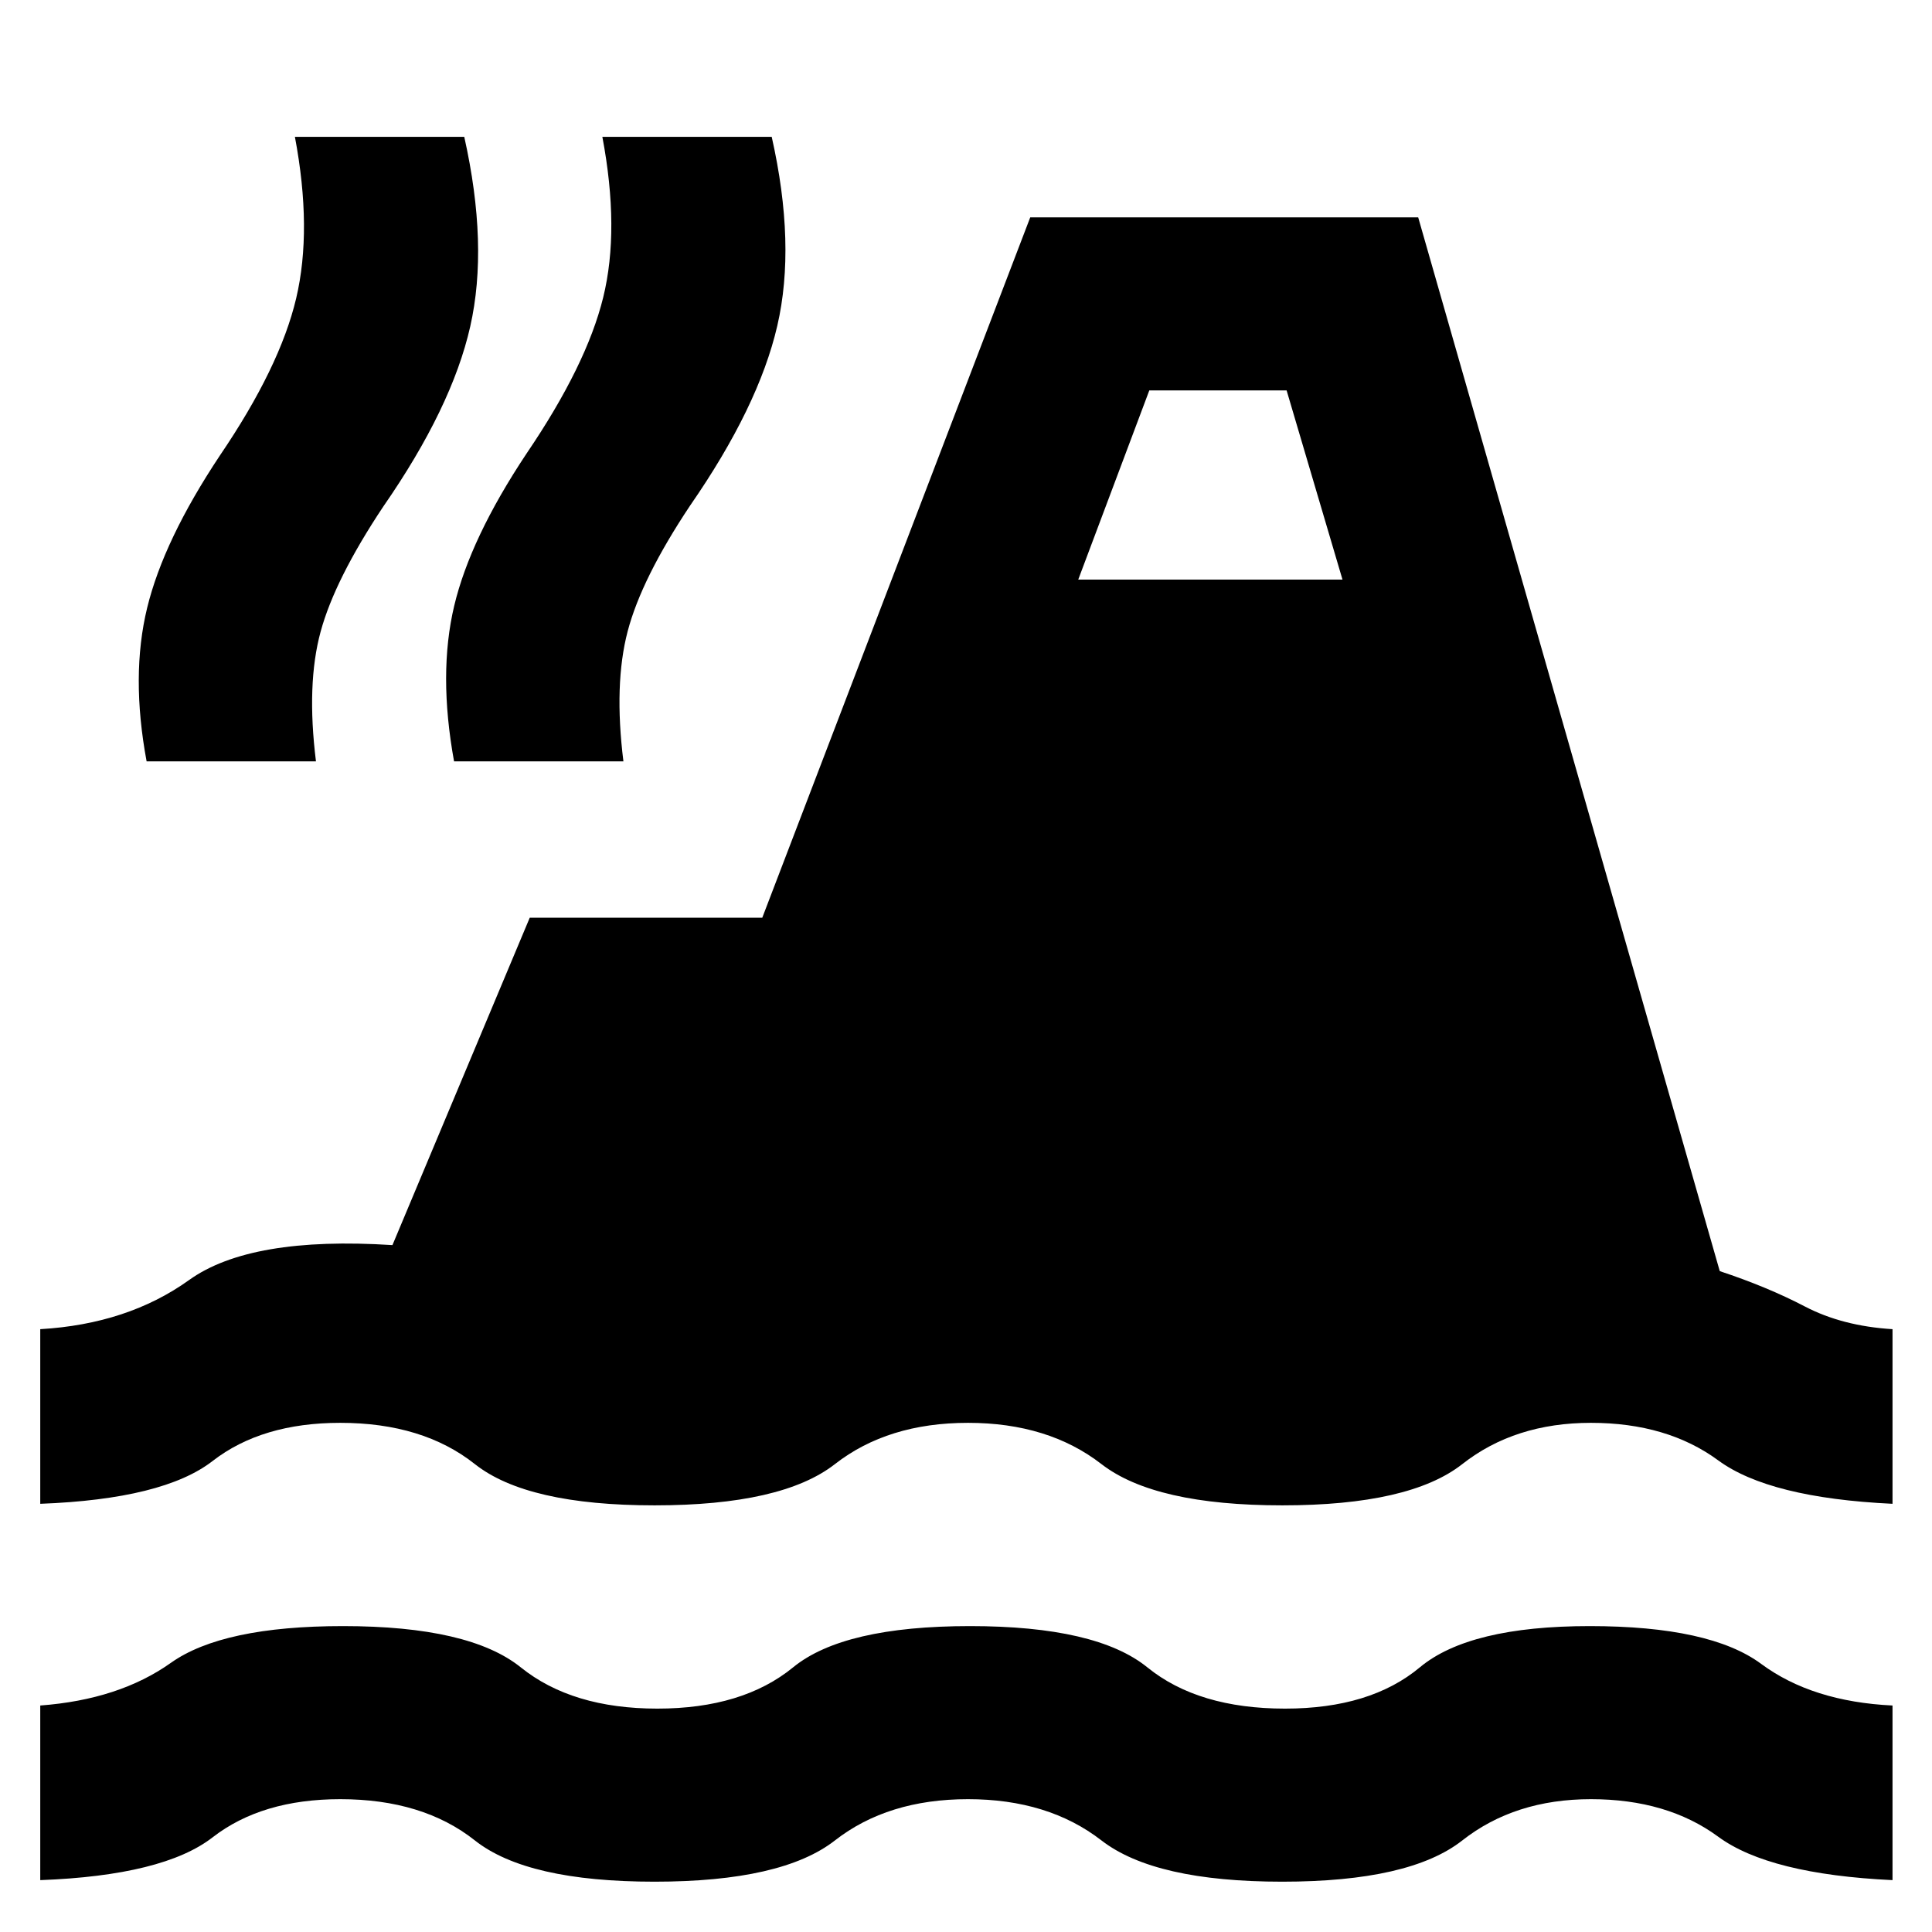 <svg xmlns="http://www.w3.org/2000/svg" height="24" viewBox="0 -960 960 960" width="24"><path d="M20-25.77v-86.77q39.16-2.92 64.89-21.19Q110.62-152 170.46-152q62.85 0 88.31 20.5t67.85 20.5q42.38 0 67.46-20.5Q419.15-152 482-152t88.11 20.5q25.27 20.5 68.43 20.5 42.38 0 66.96-20.5 24.58-20.5 84.42-20.5 59.85 0 85.19 18.77 25.35 18.77 65.27 20.69v86.77q-61.23-2.92-86.61-21.58Q828.38-66 790.54-66q-37.85 0-63.93 20.5Q700.54-25 637.15-25q-63.38 0-89.84-20.5T481-66q-39.85 0-66.12 20.5Q388.62-25 325.23-25q-63.38 0-89.27-20.5Q210.08-66 169.08-66q-39 0-63.43 18.96Q81.23-28.08 20-25.77Zm0-187v-86.77q43.46-2.54 73.96-24.42 30.5-21.89 101.04-17.35L263.23-504h115.54l133.15-348h192.77l149.85 523.62q23.69 7.84 42.3 17.57 18.62 9.73 43.54 11.27v86.77q-61.23-2.92-86.61-21.58Q828.38-253 790.54-253q-37.85 0-63.93 20.5-26.07 20.5-89.46 20.5-63.38 0-89.84-20.5T481-253q-39.85 0-66.12 20.5-26.26 20.5-89.65 20.5-63.38 0-89.27-20.5-25.88-20.5-66.88-20.5-39 0-63.43 18.96Q81.23-215.08 20-212.77Zm52.85-368.92q-7.93-42.62.27-76.27 8.19-33.65 36.11-75.65 29.85-43.93 37.93-78.12 8.07-34.19-.62-80.27h84.15q12.08 54 2.96 94.27-9.11 40.27-43.19 89.42-24.07 36.16-31.15 62.2-7.08 26.03-2.31 64.42H72.85Zm152.77 0q-7.93-43.62.07-77.27t35.93-75.65q29.84-43.93 38.11-77.62 8.27-33.69-.42-79.77h84.15q12.08 53.62 2.77 93.89-9.31 40.26-43.38 89.42-24.08 36.15-30.97 62.38-6.88 26.23-2.11 64.62h-84.15ZM535.77-672h131.31l-27.77-94h-68.23l-35.31 94Z"/></svg>
